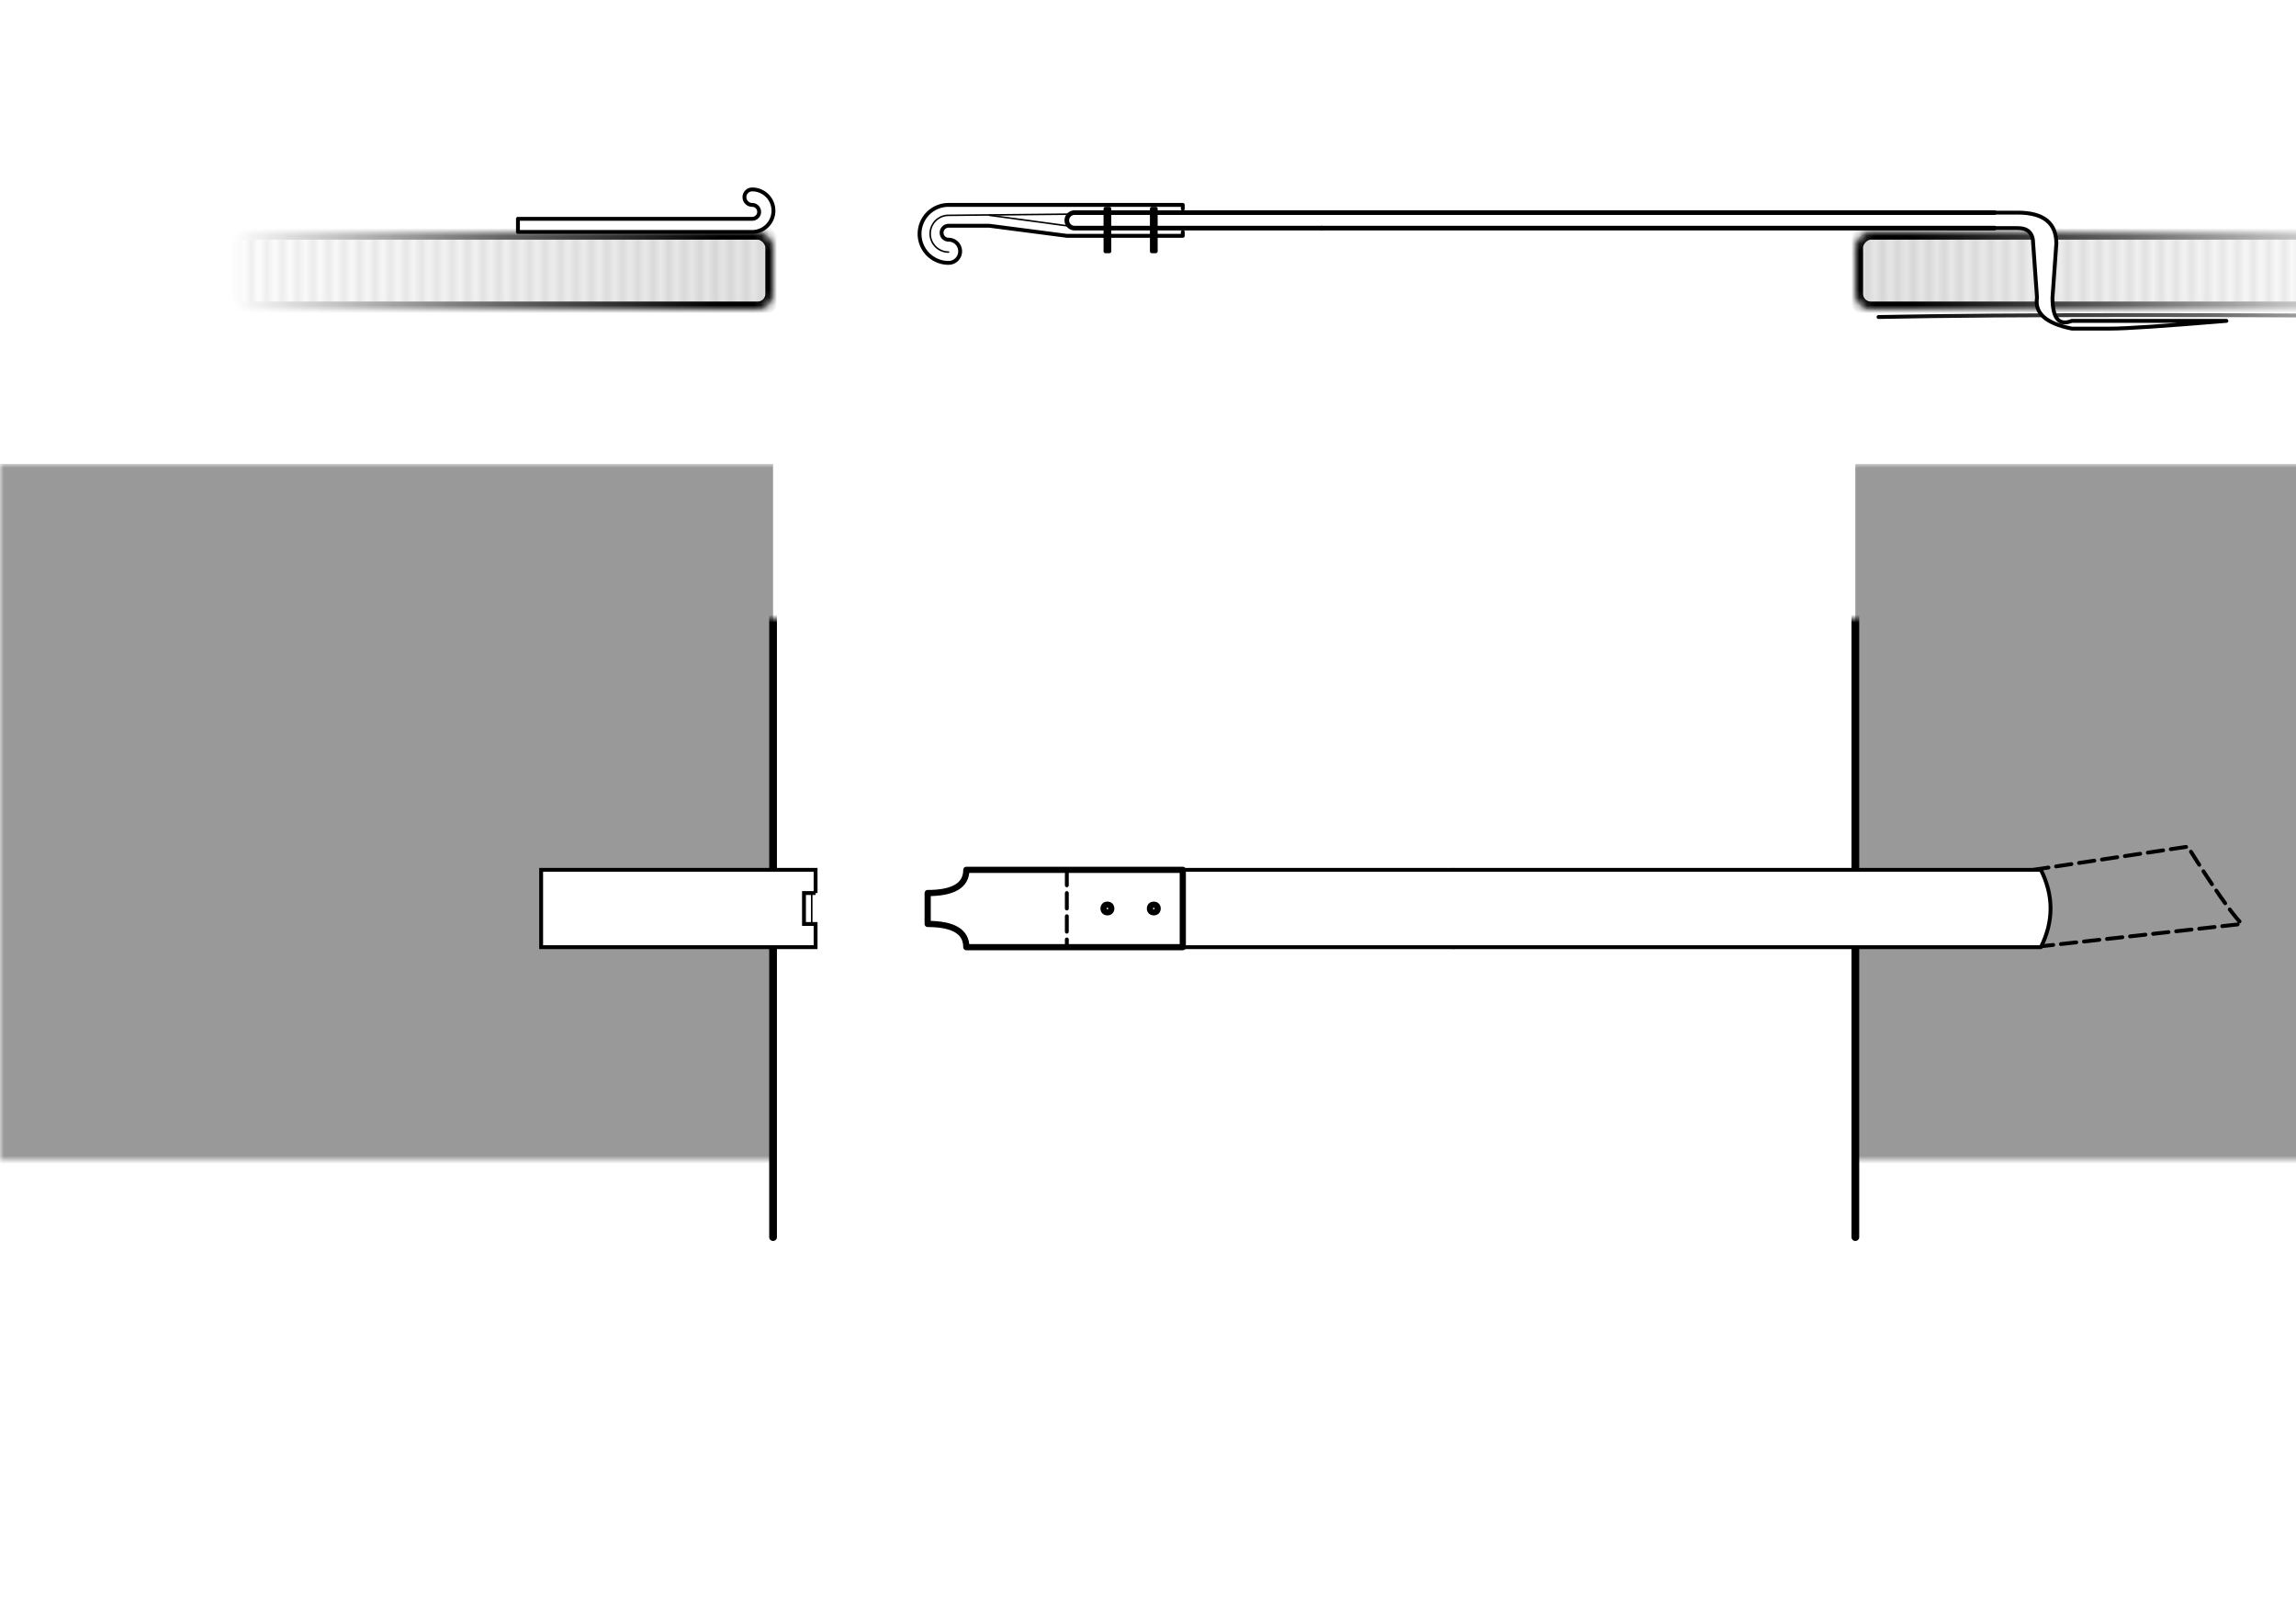 <?xml version="1.0" encoding="UTF-8"?>
<?xml-stylesheet href="../CSS/style.css" type="text/css"?>
<!DOCTYPE svg
  PUBLIC "-//W3C//DTD SVG 1.1//EN" "http://www.w3.org/Graphics/SVG/1.1/DTD/svg11.dtd">
<svg xmlns="http://www.w3.org/2000/svg" xmlns:xlink="http://www.w3.org/1999/xlink" x="0" y="0"
    width="297mm" height="210mm" viewBox="0 0 297 210" preserveAspectRatio="xMinYMin meet"
    version="1.1">
    <desc>Furniture SVG Master</desc>
    <defs>
        <filter id="f1">
            <feGaussianBlur in="SourceGraphic" stdDeviation="0.5 0.1"/>
        </filter>
        <filter id="f2">
            <feGaussianBlur in="SourceGraphic" stdDeviation="0.5 0.3"/>
        </filter>
        <filter id="f3">
            <feGaussianBlur in="SourceGraphic" stdDeviation="0.5"/>
        </filter>
        <filter id="f4">
            <feGaussianBlur in="SourceGraphic" stdDeviation="0 0.5"/>
        </filter>
        <linearGradient id="fading">
            <stop offset="0%" stop-color="#FFFFFF"/>
            <stop offset="50%" stop-color="#666666"/>
            <stop offset="90%" stop-color="#000000"/>
        </linearGradient>
        <linearGradient id="fading2">
            <stop offset="0%" stop-color="#000000"/>
            <stop offset="50%" stop-color="#666666"/>
            <stop offset="90%" stop-color="#FFFFFF"/>
        </linearGradient>
        <linearGradient id="doubleFading">
            <stop offset="0%" stop-color="#000000"/>
            <stop offset="25%" stop-color="#666666"/>
            <stop offset="50%" stop-color="#FFFFFF"/>
            <stop offset="75%" stop-color="#666666"/>
            <stop offset="100%" stop-color="#000000"/>
        </linearGradient>
        <linearGradient id="doubleFading2">
            <stop offset="0%" stop-color="#000000"/>
            <stop offset="30%" stop-color="#666666"/>
            <stop offset="40%" stop-color="#FFFFFF"/>
            <stop offset="60%" stop-color="#FFFFFF"/>
            <stop offset="70%" stop-color="#666666"/>
            <stop offset="100%" stop-color="#000000"/>
        </linearGradient>
        <radialGradient id="radialFading">
            <stop offset="0%" stop-color="#FFFFFF"/>
            <stop offset="50%" stop-color="#666666"/>
            <stop offset="90%" stop-color="#000000"/>
        </radialGradient>
        <pattern id="thicknessCutoutTile" patternUnits="userSpaceOnUse"
            patternContentUnits="userSpaceOnUse" x="0" y="0" width="2" height="50">
            <path d="M0,0 L5,50" class="line4" fill="none" stroke="#666666" stroke-width="0.1"
                stroke-linejoin="miter"/>
        </pattern>
        <mask id="fademaskBoardsX">
            <rect width="70" height="10" x="0" y="0" rx="2" ry="2" fill="url(#fading2)"/>
        </mask>
        <mask id="fademaskBoards">
            <rect width="180" height="100" x="-10" y="-10" fill="url(#radialFading)"/>
        </mask>
        <g id="boardXsection">
            <rect width="70" height="10" x="0" y="0" rx="2" ry="2" stroke-linecap="round"
                stroke-linejoin="round" stroke="url(#fading)" stroke-width="2"
                fill="url(#thicknessCutoutTile)" mask="url(#fademaskBoardsX)"/>
            <rect width="70" height="10" x="0" y="0" rx="2" ry="2" stroke-linecap="round"
                stroke-linejoin="round" stroke-opacity="0" fill-opacity="0.1" fill="url(#fading)"/>
        </g>
        <g id="board">
            <rect width="100" height="100" x="-30" y="-20" stroke-linecap="round"
                stroke-linejoin="round" stroke="#FFFFFF" stroke-opacity="0" fill="#999999"
                mask="url(#fademaskBoards)"/>
            <path d="M70,-10 L70,80" stroke-linecap="round" stroke-linejoin="round"
                stroke="#000000" mask="url(#fademaskBoards)"/>
        </g>
        <g id="simplePinX">
            <path d="M0,0 L0,-1 Q2,0 6,-1 A1,1 0,0 1 6,4 Q2,3 0,4.5 L0,3 L-35,1.8 -35,1.2 0,0"
                stroke="#000000" stroke-width="0.5" fill="#FFFFFF"/>
        </g>
        <g id="fastenedPinX" stroke="#000000" stroke-width="0.5" fill="#FFFFFF">
            <use xlink:href="#simplePinX"/>
            <path d="M-15,-3.5 L-14.2,-3.5 L-14.5,-2 L-15,4.5 L-15.5,-2 L-15.8,-3.5z"/>
            <path d="M-16.3,0.5 L-16.3,2.5 M-13.6,0.5 L-13.6,2.5"/>
        </g>
        <g id="simplePin">
            <path id="simplePin_head" d="M0,0 L0,-1 Q2,0 6,-1 A1,1 0,0 1 6,4 Q2,3 0,4.5 L0,3"
                stroke="#000000" stroke-width="0.5" fill="#FFFFFF"/>
            <path d="M0,3 L-35,1.8 -35,1.2 0,0" stroke="#000000" stroke-width="0.5" fill="none"
                stroke-dasharray="2 1"/>
        </g>
        <g id="fastenedPin" stroke="#000000" stroke-width="0.5" fill="#FFFFFF">
            <use xlink:href="#simplePin_head"/>
            <circle r="1.25" cx="-15" cy="1.5"/>
            <g stroke="#000000" stroke-width="0.5" fill="none" stroke-dasharray="2 1">
                <path d="M0,3 Q-15,6 -35,1.5 Q-15,-3 0,0"/>
                <circle r="1.35" cx="-15" cy="1.5" stroke-dasharray="0.5 0.5"/>
            </g>
        </g>
        <g id="rollerRoundBar_catchplateX" stroke="#000000" stroke-width="0.5" fill="none"
            transform="translate(1,-5)">
            <path d="M-30,0 L3,0 A3,3 1,1 1 0,1.7 A2,2 0,0 1 1.5,1.5 L2.2,1.5 L-30,1.5z"/>
            <circle r="1.5" cx="2.7" cy="3"/>
            <circle r="0.8" cx="2.7" cy="3" fill="#666666" stroke-width="0.2"/>
        </g>
        <g id="rollerRoundBar_catchplate" transform="translate(0,1.5)">
            <path d="M5.5,-2 L5.5,-5 L-30,-5 L-30,5 L5.5,5 L5.5,2 L2,2 L2,-2 L5.5,-2 "
                stroke="#000000" stroke-width="0.5" fill="#FFFFFF"/>
            <path d="M3.75,2 L3.74,-2" stroke="#000000" stroke-width="1" fill="#FFFFFF"
                stroke-linecap="round"/>
            <path d="M3.74,5 L3.75,2 M3.74,-2 L3.74,-5" stroke="#000000" stroke-width="1"
                fill="#FFFFFF" stroke-dasharray="0.5 0.5"/>
            <circle r="0.7" cx="-19.5" cy="0"/>
            <circle r="0.7" cx="-9.5" cy="0"/>
        </g>
        <g id="raisedLip_catchplateX" stroke="#000000" stroke-width="0.5" fill="none"
            transform="translate(0,-3) scale(-1,-1)">
            <use xlink:href="#simpleHookX_profile"/>
        </g>
        <g id="raisedLip_catchplate" transform="translate(0,1.5)">
            <path d="M0,-5 L-30,-5 L-30,5 L0,5 L0,-5" stroke="#000000" stroke-width="0.5"
                fill="#FFFFFF"/>
            <path d="M-3,-5 L-3,5" stroke="#000000" stroke-width="0.5" fill="#FFFFFF"/>
        </g>
        <g id="bentAndSlotted_catchplateX" stroke="#000000" stroke-width="0.5" fill="none"
            transform="translate(1,-5)">
            <path d="M-30,0 L1,0 L1,1 L-30,1z M2,2.5 L0.5,7 A0.5,0.5 0,0 1 -0.5,6.5 L1,2 L2,2.5"/>
            <path d="M1,0 Q3,0 2,2.5 M1,1 Q1,1 1,2" stroke-width="0.2"/>
        </g>
        <g id="bentAndSlotted_catchplate" transform="translate(0,1.5)">
            <path d="M5.5,-2 L5.5,-5 L-30,-5 L-30,5 L5.5,5 L5.5,2 L4,2 L4,-2 L5.5,-2 "
                stroke="#000000" stroke-width="0.5" fill="#FFFFFF"/>
            <path d="M5,-2 L5,2" stroke="#000000" stroke-width="0.2" fill="#FFFFFF"/>
        </g>
        <g id="pastedown_underPastedown_first" stroke="#000000" stroke-width="0.5" fill="#FFFFFF">
            <path d="M-70,8.5 Q-20,8 -3,8.5" stroke="url(#fading)"/>
        </g>
        <g id="pastedown_throughPastedown_first" stroke="#000000" stroke-width="0.5" fill="#FFFFFF">
            <path d="M-70,7.5 Q-20,7 -3,7.5" stroke="url(#fading)"/>
        </g>
        <g id="firstBoard_elementAttachments_under" stroke="#000000" stroke-width="1" fill="#FFFFFF">
            <path id="attachment_under" d="M-20,-5 L-20,6.5"/>
            <use xlink:href="#attachment_under" transform="translate(10,0)"/>
        </g>
        <g id="firstBoard_elementAttachments_through" stroke="#000000" stroke-width="1"
            fill="#FFFFFF">
            <path id="attachment_through" d="M-20,-5 L-20,8"/>
            <use xlink:href="#attachment_through" transform="translate(10,0)"/>
        </g>
        <g id="stirrupRingX">
            <path d="M4.5,0 L21.5,0 M21.5,3 L4.5,3" stroke-linecap="round" stroke-linejoin="round"
                stroke="#000000" stroke-width="0.2" fill="#FFFFFF"/>
            <rect width="5" height="3" x="0" y="0" rx="1" ry="1" stroke-linecap="round"
                stroke-linejoin="round" stroke="#000000" stroke-width="0.5" fill="#FFFFFF"/>
            <rect width="5" height="3" x="12" y="0" rx="1" ry="1" stroke-linecap="round"
                stroke-linejoin="round" stroke="#000000" stroke-width="0.5" fill="#FFFFFF"/>
            <rect width="3.5" height="3" x="20" y="0" rx="1" ry="1" stroke-linecap="round"
                stroke-linejoin="round" stroke="#000000" stroke-width="0.5" fill="#FFFFFF"/>
        </g>
        <g id="stirrupRing">
            <path
                d="M0,0 Q0.5,-1.5 2,-1.5 C3.5,-8 13.5,-8 14,-2 L14,-5.5 Q14,-6.5 15,-7 L22.5,-7.5 Q23.5,-7.5 23.5,-6.5 
                M23.5,6.5 Q23.5,7.5 22,7.5 L15,7 Q14,6.5 14,5.5 L14,2 C13.5,8 3.5,8 2,1.5 Q0.5,1.5 0,0
                M16,0 L16,-4.5 Q16,-5.5 18,-5.5 L19.5,-5.5 Q20.5,-5.5 20.5,-4.5 
                M20.5,4.5 Q20.5,5.5 19.5,5.5 L18,5.5 Q16,5.5 16,4.5 L16,0 M4.5,0 C4.5,-5 11.5,-5 11.5,0 C11.5,5 4.5,5 4.5,0"
                stroke="#000000" stroke-width="0.5" fill="none"/>
            <path d="M23.5,-6.5 L23.5,6.5" stroke="#000000" stroke-width="0.5" fill="none"
                stroke-dasharray="2 1"/>
            <path d="M20.5,-4.5 L20.5,4.5" stroke="#000000" stroke-width="0.5" fill="none"
                stroke-dasharray="2 1"/>
        </g>
        <g id="simpleHookX_profile" stroke-linecap="round" stroke-linejoin="round" stroke="#000000"
            stroke-width="0.5" fill="#FFFFFF">
            <path
                d="M33,0.5 L6,0.5 L2.7,0.5 A1,1 0,0 0 2.7,6 A1,1 0,0 0 2.7,4 A0.7,0.7 0,0 1 2.7,2.2 L33,2.2z"
            />
        </g>
        <g id="simpleHookX" transform="translate(0,-2)" stroke-linecap="round"
            stroke-linejoin="round" stroke="#000000" stroke-width="0.5" fill="#FFFFFF">
            <use xlink:href="#simpleHookX_profile"/>
            <!-- rivet line -->
            <path id="rivet" d="M23,0 L23,5.5 L23.5,5.5 L23.5,0z"/>
            <use xlink:href="#rivet" transform="translate(6,0)"/>
        </g>
        <g id="simpleORfoldedHook_narrow" stroke-linecap="round" stroke-linejoin="round"
            stroke="#000000" stroke-width="0.8" fill="none">
            <path d="M0,0 L0,-2 Q5,-2 5,-5 L33,-5 L33,5 L5,5 Q5,2 0,2z"/>
            <circle r="0.5" cx="23.25" cy="0"/>
            <circle r="0.5" cx="29.25" cy="0"/>
        </g>
        <g id="simpleORfoldedHook_wide" stroke-linecap="round" stroke-linejoin="round"
            stroke="#000000" stroke-width="0.8" fill="none">
            <path d="M0,0 L0,-5 L33,-5 L33,5 L0,5z"/>
            <circle r="0.5" cx="23.25" cy="0"/>
            <circle r="0.5" cx="29.25" cy="0"/>
        </g>
        <g id="foldedHookX" transform="translate(0,0.5)" stroke-linecap="round"
            stroke-linejoin="round" stroke="#000000" stroke-width="0.5" fill="none">
            <path
                d="M33,0 L33,-0.5 L6,-0.5 L2.7,-0.5 A1,1 0,0 0 2.7,7 A1,1 0,0 0 2.7,4 A0.7,0.7 0,0 1 2.7,2.2 L8,2.2 L18,3.5 L33,3.5 L33,3"/>
            <path d="M18,2.2 L8,0.85 " stroke-width="0.2"/>
            <path d="M18,0.7 L2.7,0.85 A0.7,0.7 0,0 0 2.7,5.60" stroke-width="0.2"/>
            <!-- rivet line -->
            <use xlink:href="#rivet" transform="translate(0,0)"/>
            <use xlink:href="#rivet" transform="translate(6,0)"/>
        </g>
        <g id="piercedStrapX" stroke-linecap="round" stroke-linejoin="round" stroke="#000000"
            stroke-width="0.6" fill="#FFFFFF" transform="translate(20,0)">
            <rect width="12" height="2" x="-20" y="1" rx="1" ry="1"/>
            <path d="M-10,1 L1,1 M-10,3 L1,3" stroke-width="0.2"/>
        </g>
        <g id="piercedStrap" stroke-linecap="round" stroke-linejoin="round" stroke="#000000"
            stroke-width="0.5" fill="#FFFFFF" transform="translate(20,0)">
            <!-- silhouette -->
            <path d="M0,-5 L-20,-5 L-20,5 L0,5"/>
            <circle r="2.2" cx="-4.5" cy="0"/>
        </g>
        <g id="braidingPatternsX">
            <g id="braidingPattern">
                <path d="M33,1 Q37,1.5 39,2.5 Q40,2.8 40,3"/>
                <path d="M33,3 Q37,2 38,2"/>
            </g>
            <g id="braidingPattern_end">
                <path d="M33,1 Q37,1.5 39,2.5 Q40,2.8 40,3"/>
                <path d="M33,3.5 Q37,2 38,2"/>
            </g>
        </g>
        <g id="braidedStrapX" stroke-linecap="round" stroke-linejoin="round" stroke="#000000"
            stroke-width="0.5" fill="none">
            <!-- Around clasp -->
            <path d="M0,1 Q0,4 3,4" stroke-width="0.8"/>
            <path d="M0,1 Q0,-1 3,-1 Q7,-1 9,1 Q13.5,3 33,3" stroke-width="0.8"/>
            <path d="M0,1 Q0,4 3,4 Q3,4.2 6,3.5 Q9,2 10,1.5" stroke-width="0.6"/>
            <path d="M3,4 Q12,3 33,3" stroke-width="0.6"/>
            <path d="M19,3 L33,3" stroke-width="0.55"/>
            <!-- Pattern -->
            <use xlink:href="#braidingPattern" x="-7"/>
            <use xlink:href="#braidingPattern" x="0"/>
            <use xlink:href="#braidingPattern" x="7"/>
            <use xlink:href="#braidingPattern" x="14"/>
            <use xlink:href="#braidingPattern" x="21"/>
            <use xlink:href="#braidingPattern" x="28"/>
            <use xlink:href="#braidingPattern" x="35"/>
            <use xlink:href="#braidingPattern" x="42"/>
            <use xlink:href="#braidingPattern" x="49"/>
            <use xlink:href="#braidingPattern" x="56"/>
            <use xlink:href="#braidingPattern" x="63"/>
            <use xlink:href="#braidingPattern" x="70"/>
            <use xlink:href="#braidingPattern" x="77"/>
            <use xlink:href="#braidingPattern" x="84"/>
            <!-- Lines -->
            <path d="M5,-1 Q12,1 18,1"/>
            <path d="M18,3 L120,3"/>
            <path d="M18,1 L108,1"/>
        </g>
        <g id="braidedStrapXend_throughPastedown" stroke-linecap="round" stroke-linejoin="round"
            stroke="#000000" stroke-width="0.5" fill="#FFFFFF">
            <path d="M105,14.5 Q130,14 190,14.5" stroke="url(#fading2)"/>
            <path d="M-106,14.5 Q-71,14 -39,14.5" stroke="url(#fading)"/>
            <path
                d="M120,1 L123,1 Q128,1 128,5 L127.5,12 Q127.5,16 130,15 L150,15 Q138,16 135,16 L130,16 Q125,15 125.5,12 L125,5 Q125,3 123,3 Q118.5,3 114,3 M108,1 L120,1"/>
            <use xlink:href="#braidingPattern_end" x="91"
                transform="rotate(90 120,1) translate(-1,-7.5)"/>
        </g>
        <g id="braidedStrapXend_underPastedown" stroke-linecap="round" stroke-linejoin="round"
            stroke="#000000" stroke-width="0.5" fill="#FFFFFF">
            <path
                d="M120,1 L123,1 Q128,1 128,5 L127.5,12 Q127.5,14 130,14 L150,14 Q138,15 135,15 L130,15 Q125,14 125.5,12 L125,5 Q125,3 123,3 Q118.5,3 114,3 M108,1 L120,1"/>
            <path d="M105,15.5 Q130,16 190,15.5" stroke="url(#fading2)"/>
            <path d="M-106,15.5 Q-71,16 -39,15.5" stroke="url(#fading)"/>
            <use xlink:href="#braidingPattern_end" x="91"
                transform="rotate(90 120,1) translate(-1,-7.5)"/>
        </g>
        <g id="flatStrapX_aroundClasp" stroke-linecap="round" stroke-linejoin="round"
            stroke="#000000" stroke-width="0.5" fill="none">
            <!-- Around clasp -->
            <path d="M0,1 Q0,-1 3,-1 Q7,-1 9,2" stroke-width="1"/>
            <path d="M0,1 Q0,4 3,4 Q3,4.2 6,3.5 Q6,3.5 9,2" stroke-width="1"/>
            <path d="M3,4 Q12,3 33,3" stroke-width="0.6"/>
            <path d="M5,-1 Q12,1 18,1" stroke-width="0.6"/>
            <path d="M9,2 L120,2" stroke-width="0.3"/>
        </g>
        <g id="flatStrapX_underClasp" stroke-linecap="round" stroke-linejoin="round"
            stroke="#000000" stroke-width="0.5" fill="none">
            <!-- under clasp -->
            <path d="M18,1 L1,1 A 1,1 0,0 0 1,3 L33,3" stroke-width="0.6"/>
        </g>
        <g id="flatStrapX" stroke-linecap="round" stroke-linejoin="round" stroke="#000000"
            stroke-width="0.5" fill="none">
            <!-- Lines -->
            <path d="M33,3 L120,3" stroke-width="0.6"/>
            <path d="M18,1 L120,1" stroke-width="0.6"/>
        </g>
        <g id="flatStrapXend_strapPlatesORstrapCollars" stroke-linecap="round"
            stroke-linejoin="round" stroke="#000000" stroke-width="0.5" fill="none">
            <path d="M120,3 L127,3 L127,1 L120,1"/>
        </g>

        <g id="strapPlateX" stroke-linecap="round" stroke-linejoin="round" stroke="#000000"
            stroke-width="1" fill="#FFFFFF">
            <path d="M118,3 L127.5,3 L127.5,0.5 L118,0.5z"/>
        </g>
        <g id="strapPlate" stroke-linecap="round" stroke-linejoin="round" stroke="#000000"
            stroke-width="1" fill="#FFFFFF" transform="translate(263,117.5)">
            <path d="M2,-5 L-7.5,-5 L-7.5,5 L2,5z"/>
            <circle r="0.5" cx="-2.75" cy="-2.5" stroke-width="0.5"/>
            <circle r="0.5" cx="-2.75" cy="2.5" stroke-width="0.5"/>
        </g>
        <g id="strapCollarsX" stroke-linecap="round" stroke-linejoin="round" stroke="#000000"
            stroke-width="1" fill="#FFFFFF">
            <path id="strapCollarX" d="M112,3 L116,3 L116,0.5 L112,0.5z M112,3.5 L116,3.5"/>
            <use xlink:href="#strapCollarX" transform="translate(8,0)"/>
        </g>
        <g id="strapCollars" stroke-linecap="round" stroke-linejoin="round" stroke="#000000"
            stroke-width="1" fill="#FFFFFF" transform="translate(263,117.5)">
            <path id="strapCollar"
                d="M-9.5,-5 L-13.5,-5 L-13.5,5 L-9.5,5z M-13.5,-5 L-13.5,-8.5 L-9.5,-8.5 L-9.5,-5 M-13.5,5 L-13.5,8.5 L-9.5,8.5 L-9.5,5"/>
            <use xlink:href="#strapCollar" transform="translate(8,0)"/>
            <g id="strapCollars_nails" stroke-width="0.5">
                <circle r="0.5" cx="-11.5" cy="-6.75"/>
                <circle r="0.5" cx="-11.5" cy="6.75"/>
            </g>
            <use xlink:href="#strapCollars_nails" transform="translate(8,0)"/>
        </g>
        <g id="pastedown_underPastedown_second" stroke-linecap="round" stroke-linejoin="round"
            stroke="#000000" stroke-width="0.5" fill="#FFFFFF">
            <path d="M105,15.5 Q130,16 190,15.5" stroke="url(#fading2)"/>
        </g>
        <g id="pastedown_throughPastedown_second" stroke-linecap="round" stroke-linejoin="round"
            stroke="#000000" stroke-width="0.5" fill="#FFFFFF">
            <path d="M105,14.5 Q130,14 190,14.5" stroke="url(#fading2)"/>
        </g>
        <g id="secondBoard_elementAttachments_under_strapCollars" stroke="#000000" stroke-width="1"
            fill="#FFFFFF">
            <path id="attachment_under_second_strapCollars" d="M114,2 L114,13.5"/>
            <use xlink:href="#attachment_under_second_strapCollars" transform="translate(8,0)"/>
        </g>
        <g id="secondBoard_elementAttachments_through_strapCollars" stroke="#000000" stroke-width="1"
            fill="#FFFFFF">
            <path id="attachment_through_second_strapCollars" d="M114,2 L114,15.5"/>
            <use xlink:href="#attachment_through_second_strapCollars" transform="translate(8,0)"/>
        </g>
        <g id="secondBoard_elementAttachments_under_strapPlates" stroke="#000000" stroke-width="1"
            fill="#FFFFFF">
            <path id="attachment_under_second_strapPlates" d="M122.75,0 L122.75,13.5"/>
        </g>
        <g id="secondBoard_elementAttachments_through_strapPlates" stroke="#000000" stroke-width="1"
            fill="#FFFFFF">
            <path id="attachment_through_second_strapPlates" d="M122.75,0 L122.75,15.5"/>
        </g>
        <g id="flatStrapXend_throughPastedown" stroke-linecap="round" stroke-linejoin="round"
            stroke="#000000" stroke-width="0.5" fill="#FFFFFF">
            <use xlink:href="#pastedown_throughPastedown_second"/>
            <path
                d="M120,1 L123,1 Q128,1 128,5 L127.5,12 Q127.5,16 130,15 L150,15 Q138,16 135,16 L130,16 Q125,15 125.5,12 L125,5 Q125,3 123,3 Q118.5,3 114,3 M108,1 L120,1"
            />
        </g>
        <g id="flatStrapXend_throughPastedown_doubleThickness" stroke-linecap="round"
            stroke-linejoin="round" stroke="#000000">
            <path d="M120,2 L123,2 Q126.5,2 126.5,5 L126.5,12 Q126,15 130,15.5 L141,15.5"
                stroke-width="0.3" fill="none"/>
        </g>
        <g id="flatStrapXend_underPastedown" stroke-linecap="round" stroke-linejoin="round"
            stroke="#000000" stroke-width="0.5" fill="#FFFFFF">
            <path
                d="M120,1 L123,1 Q128,1 128,5 L127.5,12 Q127.5,14 130,14 L150,14 Q138,15 135,15 L130,15 Q125,14 125.5,12 L125,5 Q125,3 123,3 Q118.5,3 114,3 M108,1 L120,1"/>
            <use xlink:href="#pastedown_underPastedown_second"/>
        </g>
        <g id="flatStrapXend_underPastedown_doubleThickness" stroke-linecap="round"
            stroke-linejoin="round" stroke="#000000">
            <path d="M120,2 L123,2 Q126.5,2 126.5,5 L126.5,12 Q126,13.75 130,14.5 L141,14.5"
                stroke-width="0.3" fill="none"/>
        </g>
        <g id="strapEnding_tripleStrapPath">
            <g stroke-linecap="round" stroke-linejoin="round" stroke="#000000" stroke-width="0.5"
                fill="none" stroke-dasharray="2 1">
                <path d="M0,-8 Q7,-6 27,-15 Q17,-3 0,-4"/>
            </g>
            <g stroke-linecap="round" stroke-linejoin="round" stroke="#000000" stroke-width="0.5"
                fill="none" stroke-dasharray="1 1">
                <path d="M0,-8 Q7,-10 17,-1 Q7,-1 0,-4"/>
            </g>
        </g>
        <g id="strapEnding_tripleStrap">
            <use xlink:href="#strapEnding_tripleStrapPath" transform="translate(263,123.5)"/>
            <use xlink:href="#strapEnding_tripleStrapPath"
                transform="scale(1,-1) translate(253,-121.5)"/>
            <use xlink:href="#strapEnding_tripleStrapPath"
                transform="scale(1,-1) translate(253,-101.5) rotate(15)"/>
        </g>
        <g id="strapEnding_doubleStrapPath">
            <g stroke-linecap="round" stroke-linejoin="round" stroke="#000000" stroke-width="0.5"
                fill="none" stroke-dasharray="2 1">
                <path d="M0,-8 Q7,-6 27,-15 Q17,-3 0,-3"/>
            </g>
            <g stroke-linecap="round" stroke-linejoin="round" stroke="#000000" stroke-width="0.5"
                fill="none" stroke-dasharray="1 1">
                <path d="M0,-8 Q7,-10 17,-1 Q7,-1 0,-3 "/>
            </g>
        </g>
        <g id="strapEnding_doubleStrap">
            <use xlink:href="#strapEnding_doubleStrapPath" transform="translate(263,117.5)"/>
            <use xlink:href="#strapEnding_doubleStrapPath"
                transform="scale(1,-1) translate(263,-117.5)"/>
        </g>
        <g id="strapEnding_flat" transform="translate(263,117.5)">
            <path d="M0,-5 L20,-8 Q25,0 27,2 L0,5" stroke-linecap="round" stroke-linejoin="round"
                stroke="#000000" stroke-width="0.5" fill="none" stroke-dasharray="2 1"/>
        </g>
        <g id="braidingPatterns">
            <!-- tripleBraided -->
            <path id="pattern_h" d="M26,-2 Q30,-2 33,0 L32,0 L33,0 Q30,2 26,2"/>
            <use id="pattern_-a" xlink:href="#pattern_h" x="0" y="-2" transform="rotate(-5.5)"/>
            <use id="pattern_a" xlink:href="#pattern_h" x="0" y="2" transform="rotate(5.5)"/>
            <!-- doubleBraided -->
            <path id="pattern_h2" d="M26,-2.5 Q30,-2.5 33,0 L32,0 L33,0 Q30,2.5 26,2.5"/>
            <use id="pattern_-a2" xlink:href="#pattern_h2" x="0" y="-3"
                transform="rotate(-2.5 26,0)"/>
            <use id="pattern_a2" xlink:href="#pattern_h2" x="0" y="3" transform="rotate(2.5 26,0)"/>
        </g>
        <g id="tripleBraidedStrap" stroke-linecap="round" stroke-linejoin="round" stroke="#000000"
            stroke-width="0.5" fill="#FFFFFF">
            <!-- silhouette -->
            <path
                d="M20,-6.2 L116,-12 A2,2 0,0 1 116,-8 L20,-2 L126,-2 A2,2 0,0 1 126,2 L20,2 L116,8 A2,2 0,0 1 116,12 L20,6.2"/>
            <path d="M0,0 L0,-5 L20,-6.2 M20,6.2 L0,5 L0,0" fill="none"/>
            <!-- patterns -->
            <g>
                <!-- middle strand -->
                <use xlink:href="#pattern_h" x="0"/>
                <use xlink:href="#pattern_h" x="7"/>
                <use xlink:href="#pattern_h" x="14"/>
                <use xlink:href="#pattern_h" x="21"/>
                <use xlink:href="#pattern_h" x="28"/>
                <use xlink:href="#pattern_h" x="35"/>
                <use xlink:href="#pattern_h" x="42"/>
                <use xlink:href="#pattern_h" x="49"/>
                <use xlink:href="#pattern_h" x="56"/>
                <use xlink:href="#pattern_h" x="63"/>
                <use xlink:href="#pattern_h" x="70"/>
                <use xlink:href="#pattern_h" x="77"/>
                <use xlink:href="#pattern_h" x="84"/>
                <use xlink:href="#pattern_h" x="91"/>
                <!-- upper strand -->
                <use xlink:href="#pattern_-a" x="0"/>
                <use xlink:href="#pattern_-a" x="7" y="-0.5"/>
                <use xlink:href="#pattern_-a" x="14" y="-1"/>
                <use xlink:href="#pattern_-a" x="21" y="-1.5"/>
                <use xlink:href="#pattern_-a" x="28" y="-1.7"/>
                <use xlink:href="#pattern_-a" x="35" y="-2.2"/>
                <use xlink:href="#pattern_-a" x="42" y="-2.6"/>
                <use xlink:href="#pattern_-a" x="49" y="-3"/>
                <use xlink:href="#pattern_-a" x="56" y="-3.5"/>
                <use xlink:href="#pattern_-a" x="63" y="-3.8"/>
                <use xlink:href="#pattern_-a" x="70" y="-4.3"/>
                <use xlink:href="#pattern_-a" x="77" y="-4.8"/>
                <use xlink:href="#pattern_-a" x="84" y="-5"/>
                <!-- lower strand -->
                <use xlink:href="#pattern_a" x="0"/>
                <use xlink:href="#pattern_a" x="7" y="0.5"/>
                <use xlink:href="#pattern_a" x="14" y="1"/>
                <use xlink:href="#pattern_a" x="21" y="1.5"/>
                <use xlink:href="#pattern_a" x="28" y="1.7"/>
                <use xlink:href="#pattern_a" x="35" y="2.2"/>
                <use xlink:href="#pattern_a" x="42" y="2.6"/>
                <use xlink:href="#pattern_a" x="49" y="3"/>
                <use xlink:href="#pattern_a" x="56" y="3.5"/>
                <use xlink:href="#pattern_a" x="63" y="3.8"/>
                <use xlink:href="#pattern_a" x="70" y="4.3"/>
                <use xlink:href="#pattern_a" x="77" y="4.8"/>
                <use xlink:href="#pattern_a" x="84" y="5"/>
            </g>
        </g>
        <g id="doubleBraidedStrap" stroke-linecap="round" stroke-linejoin="round" stroke="#000000"
            stroke-width="0.5" fill="#FFFFFF">
            <!-- silhouette -->
            <path
                d="M20,-5.5 L126,-8 A2.5,2.5 0,0 1 126,-3 L20,0 L126,3 A2.5,2.5 0,0 1 126,8 L20,5.5"/>
            <path d="M0,0 L0,-5 L20,-5.5 M20,5.5 L0,5 L0,0" fill="none"/>
            <!-- patterns -->
            <g>
                <!-- upper strand -->
                <use xlink:href="#pattern_-a2" x="0"/>
                <use xlink:href="#pattern_-a2" x="7" y="-0.1"/>
                <use xlink:href="#pattern_-a2" x="14" y="-0.3"/>
                <use xlink:href="#pattern_-a2" x="21" y="-0.5"/>
                <use xlink:href="#pattern_-a2" x="28" y="-0.6"/>
                <use xlink:href="#pattern_-a2" x="35" y="-0.7"/>
                <use xlink:href="#pattern_-a2" x="42" y="-0.8"/>
                <use xlink:href="#pattern_-a2" x="49" y="-1"/>
                <use xlink:href="#pattern_-a2" x="56" y="-1.3"/>
                <use xlink:href="#pattern_-a2" x="63" y="-1.4"/>
                <use xlink:href="#pattern_-a2" x="70" y="-1.6"/>
                <use xlink:href="#pattern_-a2" x="77" y="-1.8"/>
                <use xlink:href="#pattern_-a2" x="84" y="-2"/>
                <use xlink:href="#pattern_-a2" x="91" y="-2.2"/>
                <!-- lower strand -->
                <use xlink:href="#pattern_a2" x="0"/>
                <use xlink:href="#pattern_a2" x="7" y="0.1"/>
                <use xlink:href="#pattern_a2" x="14" y="0.3"/>
                <use xlink:href="#pattern_a2" x="21" y="0.5"/>
                <use xlink:href="#pattern_a2" x="28" y="0.6"/>
                <use xlink:href="#pattern_a2" x="35" y="0.7"/>
                <use xlink:href="#pattern_a2" x="42" y="0.8"/>
                <use xlink:href="#pattern_a2" x="49" y="1"/>
                <use xlink:href="#pattern_a2" x="56" y="1.3"/>
                <use xlink:href="#pattern_a2" x="63" y="1.4"/>
                <use xlink:href="#pattern_a2" x="70" y="1.6"/>
                <use xlink:href="#pattern_a2" x="77" y="1.8"/>
                <use xlink:href="#pattern_a2" x="84" y="2"/>
                <use xlink:href="#pattern_a2" x="91" y="2.2"/>
            </g>
        </g>
        <g id="flatStrap" stroke-linecap="round" stroke-linejoin="round" stroke="#000000"
            stroke-width="0.5">
            <!-- silhouette -->
            <path d="M0,-5 L50,-5 M50,5 L0,5" fill="none"/>
            <path d="M50,-5 L126,-5 Q128.5,0 126,5 L50,5" fill="#FFFFFF"/>
        </g>
        <g id="flatStrap_claspEnd" stroke-linecap="round" stroke-linejoin="round" stroke="#000000"
            stroke-width="0.5" fill="none">
            <!-- silhouette -->
            <path d="M0,-5 L0,5" stroke-dasharray="2 1"/>
        </g>
    </defs>

    <!-- Definitions are called here -->

    <g transform="translate(30,30)">
        <use xlink:href="#boardXsection"/>
        <use xlink:href="#boardXsection" transform="translate(280,0) scale(-1,1) "/>
    </g>

    <use xlink:href="#foldedHookX" transform="translate(120,26.5)"/>

    <use xlink:href="#raisedLip_catchplateX" transform="translate(100,33.5)"/>

    <!--<use xlink:href="#flatStrapXend_underPastedown" transform="translate(138,26.5)"/>-->
    <use xlink:href="#flatStrapXend_throughPastedown" transform="translate(138,26.5)"/>
    <use xlink:href="#flatStrapX" transform="translate(138,26.5)"/>
    <use xlink:href="#flatStrapX_underClasp" transform="translate(138,26.5)"/>

    <!--<use xlink:href="#braidedStrapXend_underPastedown" transform="translate(138,26.5)"/>
    <use xlink:href="#braidedStrapX" transform="translate(138,26.5)"/>-->


    <g transform="translate(30,80)">
        <use xlink:href="#board"/>
        <use xlink:href="#board" transform="translate(280,0) scale(-1,1) "/>
    </g>

    <use xlink:href="#bentAndSlotted_catchplate" transform="translate(100,116)"/>

    <use xlink:href="#simpleORfoldedHook_narrow" transform="translate(120,117.5)"/>

    <use xlink:href="#strapEnding_flat"/>
    <use xlink:href="#flatStrap" transform="translate(138,117.5)"/>
    <use xlink:href="#flatStrap_claspEnd" transform="translate(138,117.5)"/>
    <!--
    <use xlink:href="#strapEnding_tripleStrap"/>
    <use xlink:href="#tripleBraidedStrap" transform="translate(138,117.5)"/>-->
    <!--
    <use xlink:href="#strapEnding_doubleStrap"/>
    <use xlink:href="#doubleBraidedStrap" transform="translate(138,117.5)"/>-->


    <!--<g id="boardProfile">
        <path d="M0,0 L50,0 50,10 0,10z" stroke="url(#fading)" stroke-width="0.5"
            fill="url(#thicknessCutoutTile)"/>
        <path d="M0,0 L50,0 50,10 0,10z" stroke-opacity="0" fill-opacity="0.1"
            fill="url(#fading)"/>
    </g>
    
    <g transform="translate(-10,50) rotate(-90,50,0)">
        <mask id="fademask1">
            <path d="M0,0 L50,0 50,10 0,10 z" fill="url(#fading2)"/>
        </mask>
        <path d="M0,0 L50,0 50,10 0,10 z" stroke="url(#fading)" stroke-width="0.5"
            fill="url(#thicknessCutoutTile)" mask="url(#fademask1)"/>
        <path d="M0,0 L50,0 50,10 0,10z" stroke-opacity="0" fill-opacity="0.1"
            fill="url(#fading)"/>
    </g>
    
    <line x1="10" x2="90" y1="130" y2="130" stroke="#000000" stroke-width="1"/>
    
    <g transform="translate(30,50) rotate(-90,50,0)">
        <mask id="fademaskPastedToFlyleaf">
            <path d="M0,0 L50,0 50,10 0,10 z" fill="url(#doubleFading)"/>
        </mask>
        <path d="M0,0 L50,0 50,10 0,10 z" stroke="#FFFFFF" stroke-opacity="0" stroke-width="0.5"
            fill="url(#thicknessCutoutTile)" mask="url(#fademask2)"/>
    </g>
    
    <rect width="100" height="30" x="100" y="100" fill="url(#doubleFading)"/>
    
    <path class="line" filter="url(#f3)" d="M0,20 L41,20" stroke-linecap="butt" stroke-dasharray="5 2"/>-->


</svg>
